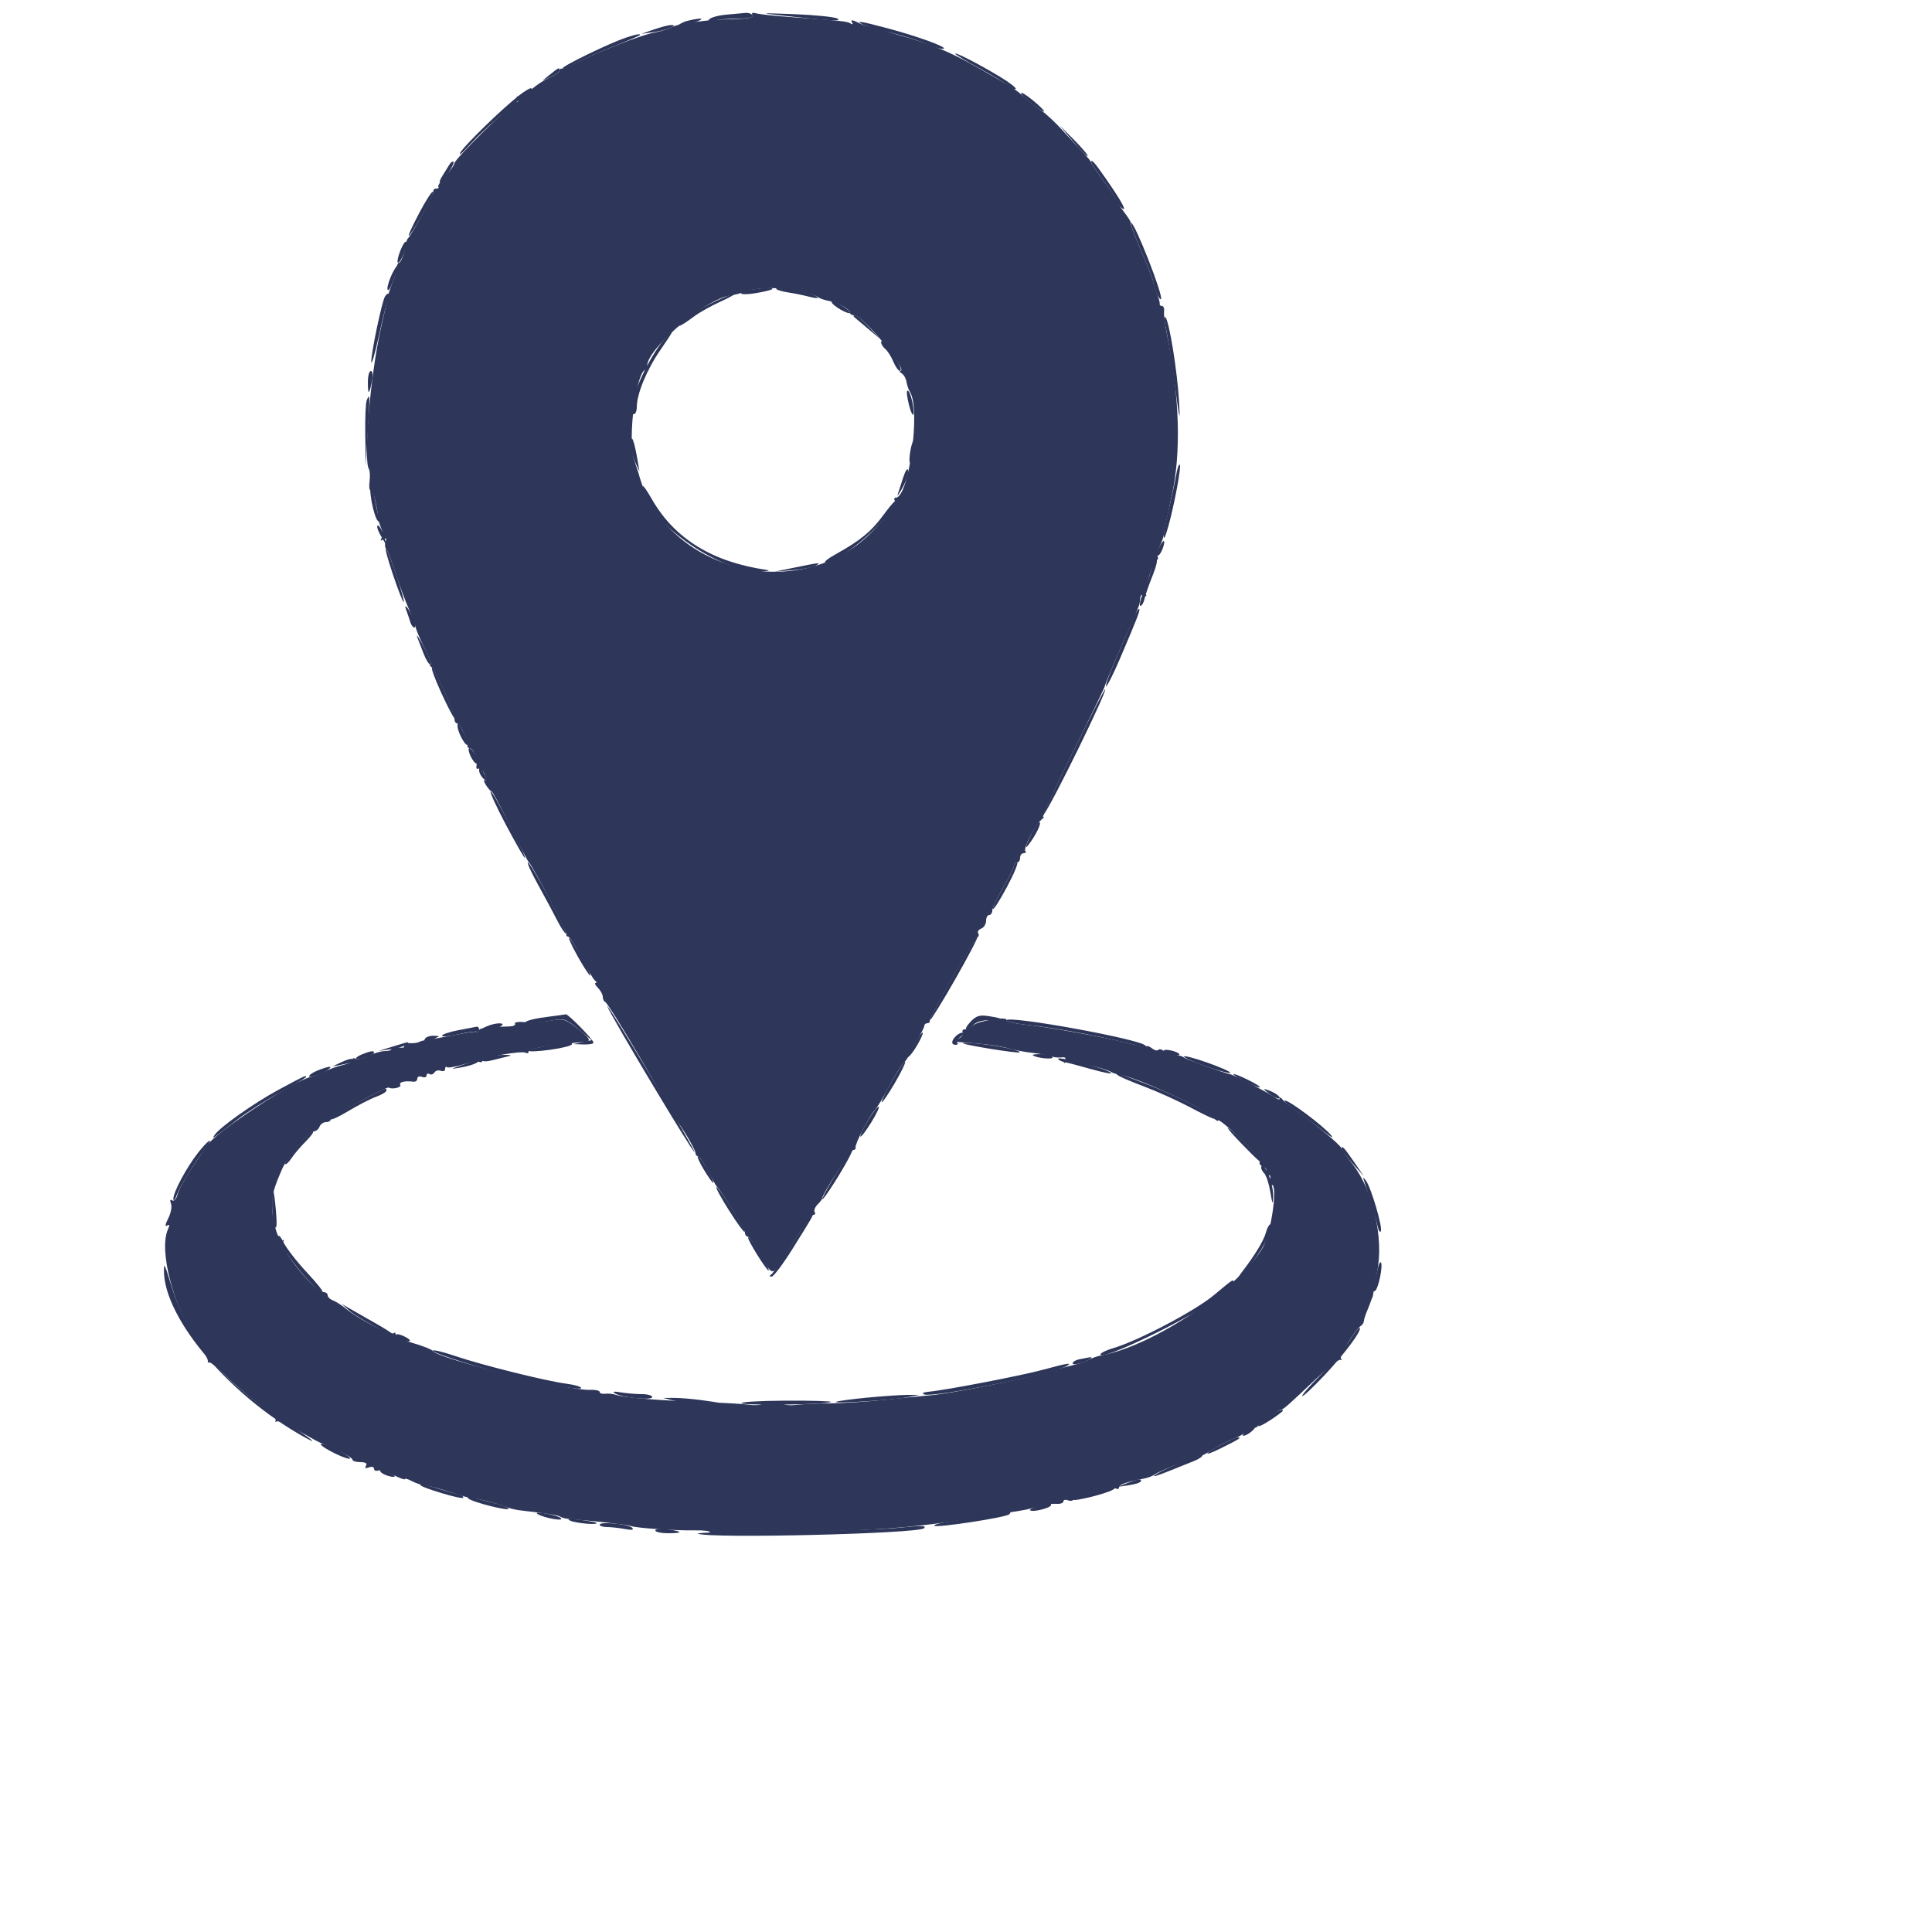 <svg style="display: block;" id="svg" version="1.1" width="500" height="500" xmlns="http://www.w3.org/2000/svg" xmlns:xlink="http://www.w3.org/1999/xlink"><g id="svgg"><path id="path0" d="M188.000 3.790 C 186.020 3.961,184.040 4.487,183.600 4.959 C 183.038 5.562,183.396 5.669,184.800 5.320 C 185.900 5.046,188.711 4.817,191.047 4.811 C 193.673 4.804,195.106 4.494,194.800 4.000 C 194.528 3.560,193.697 3.263,192.953 3.340 C 192.209 3.417,189.980 3.619,188.000 3.790 M202.000 3.986 C 215.067 5.417,218.036 5.582,216.711 4.803 C 216.003 4.386,210.963 3.874,205.511 3.665 C 196.784 3.331,196.364 3.369,202.000 3.986 M178.000 5.370 C 177.120 5.582,176.071 6.068,175.668 6.450 C 175.265 6.831,176.345 6.759,178.068 6.288 C 182.711 5.020,182.654 4.251,178.000 5.370 M223.200 6.317 C 223.860 6.685,227.100 7.635,230.400 8.427 C 233.700 9.220,237.947 10.553,239.838 11.388 C 241.728 12.224,243.678 12.774,244.171 12.610 C 245.304 12.232,237.489 9.390,229.415 7.244 C 222.775 5.479,221.301 5.259,223.200 6.317 M169.200 7.641 L 166.000 8.758 169.200 8.306 C 172.556 7.832,175.988 6.412,173.600 6.486 C 172.940 6.506,170.960 7.026,169.200 7.641 M162.000 9.736 C 157.719 11.180,145.600 17.048,145.600 17.676 C 145.600 18.012,147.130 17.439,149.000 16.402 C 150.870 15.365,155.280 13.379,158.800 11.989 C 162.320 10.598,165.350 9.312,165.533 9.130 C 166.061 8.607,164.606 8.857,162.000 9.736 M247.200 13.911 C 247.200 14.101,249.990 15.773,253.400 17.628 C 256.810 19.482,260.232 21.553,261.005 22.228 C 261.778 22.904,262.609 23.258,262.852 23.015 C 263.095 22.772,261.203 21.315,258.647 19.778 C 253.165 16.482,247.200 13.425,247.200 13.911 M142.400 19.240 L 140.400 20.844 142.600 19.894 C 143.810 19.371,144.800 18.641,144.800 18.272 C 144.800 17.359,144.689 17.404,142.400 19.240 M134.403 24.651 C 129.856 28.184,119.909 37.882,119.071 39.600 C 118.641 40.480,119.925 39.359,121.924 37.108 C 124.685 33.999,133.768 26.041,137.533 23.431 C 137.717 23.304,137.710 23.043,137.518 22.851 C 137.326 22.660,135.925 23.470,134.403 24.651 M266.000 26.015 C 269.869 29.250,271.903 29.995,268.400 26.893 C 266.640 25.335,264.840 24.048,264.400 24.034 C 263.960 24.020,264.680 24.911,266.000 26.015 M277.669 36.564 C 279.578 38.854,281.288 40.578,281.470 40.396 C 281.652 40.214,280.091 38.341,278.000 36.233 L 274.199 32.400 277.669 36.564 M116.338 42.547 C 115.996 43.126,115.198 44.410,114.566 45.400 C 113.933 46.390,113.613 47.200,113.854 47.200 C 114.581 47.200,117.805 42.338,117.367 41.901 C 117.143 41.677,116.680 41.968,116.338 42.547 M282.400 42.034 C 282.400 42.273,283.840 44.418,285.600 46.800 C 287.360 49.182,288.800 51.463,288.800 51.868 C 288.800 52.273,289.399 53.098,290.131 53.702 C 291.975 55.223,290.479 52.390,286.170 46.200 C 283.139 41.845,282.400 41.029,282.400 42.034 M108.425 55.259 C 104.465 62.794,105.124 62.980,109.314 55.509 C 111.136 52.259,112.351 49.600,112.013 49.600 C 111.675 49.600,110.060 52.146,108.425 55.259 M295.290 64.813 C 297.001 68.780,298.400 72.357,298.400 72.761 C 298.400 74.110,300.039 77.828,300.452 77.415 C 301.172 76.695,293.699 57.624,292.690 57.608 C 292.410 57.604,293.580 60.846,295.290 64.813 M104.504 63.032 C 103.441 64.751,102.487 68.000,103.044 68.000 C 103.721 68.000,105.746 63.079,105.266 62.600 C 105.098 62.431,104.755 62.626,104.504 63.032 M101.112 71.686 C 100.449 73.274,100.097 74.764,100.331 74.997 C 100.699 75.366,101.257 74.190,102.799 69.800 C 103.613 67.480,102.217 69.041,101.112 71.686 M194.400 74.977 C 190.423 75.690,191.209 76.560,195.253 75.920 C 197.535 75.560,199.597 75.070,199.834 74.832 C 200.316 74.351,197.468 74.426,194.400 74.977 M200.991 74.858 C 201.243 75.110,202.653 75.492,204.125 75.707 C 205.596 75.923,208.029 76.424,209.532 76.821 C 211.035 77.219,211.935 77.245,211.532 76.881 C 210.110 75.592,199.735 73.601,200.991 74.858 M99.619 76.769 C 98.845 78.022,96.030 91.429,96.086 93.600 C 96.114 94.700,96.972 91.820,97.992 87.200 C 99.013 82.580,100.100 78.170,100.409 77.400 C 101.003 75.922,100.427 75.462,99.619 76.769 M184.400 78.332 C 181.760 79.613,178.520 81.619,177.200 82.789 C 174.486 85.194,175.952 84.649,179.645 81.880 C 180.990 80.871,184.050 79.156,186.445 78.069 C 188.840 76.982,190.440 76.072,190.000 76.047 C 189.560 76.022,187.040 77.050,184.400 78.332 M215.205 78.155 C 215.208 78.510,216.288 79.413,217.605 80.163 C 218.922 80.912,220.000 81.260,220.000 80.935 C 220.000 80.611,218.920 79.707,217.600 78.927 C 216.280 78.148,215.202 77.800,215.205 78.155 M221.240 82.206 C 221.658 82.540,223.260 83.889,224.800 85.205 L 227.600 87.597 224.843 84.598 C 223.327 82.949,221.725 81.600,221.283 81.600 C 220.784 81.600,220.767 81.829,221.240 82.206 M301.728 84.903 C 302.169 86.826,303.207 93.440,304.033 99.600 C 305.281 108.896,305.470 109.644,305.146 104.000 C 304.689 96.059,302.598 83.109,301.611 82.103 C 301.234 81.720,301.287 82.980,301.728 84.903 M172.270 87.400 C 167.174 93.102,161.300 107.200,164.020 107.200 C 164.449 107.200,164.800 106.364,164.800 105.343 C 164.800 101.934,167.394 95.653,170.889 90.600 C 174.537 85.325,174.922 84.433,172.270 87.400 M228.018 88.502 C 228.008 88.998,228.501 89.820,229.114 90.329 C 229.727 90.837,230.670 92.321,231.211 93.627 C 231.752 94.932,232.520 96.000,232.918 96.000 C 233.316 96.000,233.103 95.010,232.446 93.800 C 230.749 90.676,228.039 87.434,228.018 88.502 M95.200 98.933 C 95.200 102.362,95.571 102.246,96.265 98.600 C 96.549 97.106,96.428 96.000,95.980 96.000 C 95.551 96.000,95.200 97.320,95.200 98.933 M234.895 103.225 C 235.678 107.361,236.868 109.008,236.324 105.200 C 236.072 103.440,235.529 101.651,235.118 101.225 C 234.652 100.742,234.568 101.497,234.895 103.225 M94.899 103.631 C 94.624 104.346,94.457 108.411,94.528 112.665 L 94.655 120.400 95.205 111.600 C 95.775 102.465,95.736 101.449,94.899 103.631 M163.305 114.800 C 163.287 116.120,163.771 118.280,164.380 119.600 L 165.488 122.000 165.013 119.200 C 164.125 113.975,163.343 111.962,163.305 114.800 M235.644 116.444 C 235.343 118.050,235.277 119.543,235.497 119.763 C 235.717 119.983,236.143 118.850,236.444 117.244 C 236.746 115.639,236.812 114.145,236.592 113.925 C 236.372 113.705,235.946 114.839,235.644 116.444 M304.391 122.918 C 304.109 124.613,303.187 128.852,302.343 132.337 C 300.778 138.798,300.780 141.860,302.345 136.275 C 303.907 130.705,305.774 120.707,305.334 120.268 C 305.097 120.031,304.673 121.223,304.391 122.918 M233.736 123.600 C 233.164 125.360,232.524 127.340,232.315 128.000 C 232.105 128.660,232.690 127.825,233.614 126.144 C 234.539 124.463,235.179 122.483,235.036 121.744 C 234.885 120.967,234.337 121.749,233.736 123.600 M96.175 129.823 C 96.586 132.120,97.308 134.360,97.779 134.800 C 98.376 135.357,98.478 135.154,98.116 134.130 C 97.830 133.322,97.370 131.244,97.093 129.512 C 96.816 127.781,96.328 126.203,96.008 126.005 C 95.688 125.807,95.763 127.525,96.175 129.823 M166.408 125.840 C 166.311 134.064,185.749 148.157,196.800 147.874 C 198.780 147.824,199.500 147.651,198.400 147.490 C 184.326 145.435,174.596 139.440,168.713 129.200 C 167.449 127.000,166.412 125.488,166.408 125.840 M228.543 133.400 C 225.495 137.546,222.542 139.969,216.400 143.361 C 214.200 144.577,212.989 145.578,213.709 145.586 C 216.990 145.622,228.554 136.030,231.294 131.000 C 232.715 128.391,231.349 129.582,228.543 133.400 M97.628 136.440 C 97.644 136.858,98.199 138.100,98.862 139.200 L 100.067 141.200 99.543 139.200 C 98.997 137.113,97.577 135.066,97.628 136.440 M300.028 141.547 C 299.015 143.441,298.968 144.238,299.903 143.660 C 300.609 143.223,301.710 140.000,301.153 140.000 C 300.990 140.000,300.484 140.696,300.028 141.547 M101.692 148.691 C 103.057 152.762,104.311 155.955,104.479 155.787 C 104.894 155.373,100.769 142.993,99.901 142.045 C 99.520 141.629,100.326 144.620,101.692 148.691 M298.204 146.600 C 297.993 147.590,297.056 150.290,296.122 152.600 C 295.188 154.910,294.736 156.800,295.118 156.800 C 295.501 156.800,295.986 155.990,296.196 155.000 C 296.407 154.010,297.344 151.310,298.278 149.000 C 299.212 146.690,299.664 144.800,299.282 144.800 C 298.899 144.800,298.414 145.610,298.204 146.600 M205.600 146.895 L 200.400 147.960 205.106 147.561 C 207.694 147.341,210.394 146.821,211.106 146.405 C 212.664 145.494,212.263 145.530,205.600 146.895 M105.173 158.000 C 105.508 158.880,105.963 160.230,106.184 161.000 C 106.405 161.770,106.897 162.400,107.276 162.400 C 107.655 162.400,107.545 161.410,107.031 160.200 C 105.908 157.557,104.264 155.611,105.173 158.000 M293.230 160.200 C 292.632 161.630,290.697 166.130,288.931 170.200 C 287.165 174.270,285.963 177.595,286.260 177.588 C 286.557 177.581,288.144 174.431,289.788 170.588 C 294.487 159.597,295.253 157.600,294.770 157.600 C 294.522 157.600,293.829 158.770,293.230 160.200 M108.094 165.200 C 108.267 165.640,108.929 167.350,109.565 169.000 C 110.201 170.650,111.016 172.000,111.377 172.000 C 111.738 172.000,111.261 170.470,110.318 168.600 C 108.719 165.429,107.385 163.389,108.094 165.200 M114.048 178.961 C 116.593 184.546,118.516 187.860,117.416 184.764 C 115.892 180.477,112.306 172.816,111.820 172.809 C 111.501 172.804,112.504 175.573,114.048 178.961 M277.291 195.400 C 272.688 204.750,269.465 211.680,270.128 210.800 C 272.443 207.729,286.796 178.400,285.984 178.400 C 285.806 178.400,281.894 186.050,277.291 195.400 M118.400 187.829 C 118.400 189.289,120.200 192.800,120.949 192.800 C 121.330 192.800,121.046 191.630,120.319 190.200 C 118.721 187.058,118.400 186.661,118.400 187.829 M121.746 195.600 C 122.247 196.700,122.951 197.600,123.311 197.600 C 123.671 197.600,123.556 196.700,123.054 195.600 C 122.553 194.500,121.849 193.600,121.489 193.600 C 121.129 193.600,121.244 194.500,121.746 195.600 M124.000 199.369 C 124.000 200.048,124.599 201.098,125.331 201.702 C 126.548 202.706,126.573 202.629,125.623 200.800 C 124.229 198.118,124.000 197.916,124.000 199.369 M130.972 213.528 C 133.517 218.329,135.708 222.150,135.841 222.020 C 136.280 221.591,127.649 204.800,126.989 204.800 C 126.634 204.800,128.426 208.728,130.972 213.528 M266.540 216.600 C 265.436 218.958,265.247 219.793,266.042 218.800 C 267.971 216.388,269.729 212.800,268.980 212.800 C 268.616 212.800,267.518 214.510,266.540 216.600 M139.269 229.000 C 141.038 232.190,143.257 236.330,144.202 238.200 C 145.146 240.070,146.170 241.600,146.477 241.600 C 146.784 241.600,144.823 237.464,142.118 232.409 C 139.413 227.353,136.942 223.213,136.627 223.209 C 136.312 223.204,137.501 225.810,139.269 229.000 M262.400 224.065 C 262.400 224.541,261.125 227.106,259.567 229.765 C 258.008 232.424,256.838 234.888,256.967 235.241 C 257.095 235.594,258.730 233.030,260.599 229.542 C 262.469 226.054,263.639 223.200,263.199 223.200 C 262.760 223.200,262.400 223.589,262.400 224.065 M147.248 242.800 C 147.248 243.240,148.493 245.760,150.014 248.400 C 151.535 251.040,152.780 252.840,152.780 252.400 C 152.780 251.960,151.535 249.440,150.014 246.800 C 148.493 244.160,147.248 242.360,147.248 242.800 M246.285 253.228 C 242.922 259.153,240.402 263.996,240.685 263.991 C 240.968 263.987,243.966 259.127,247.347 253.191 C 250.728 247.256,253.248 242.413,252.947 242.428 C 252.646 242.444,249.648 247.304,246.285 253.228 M157.155 260.400 C 157.896 262.602,179.371 298.495,179.732 298.135 C 179.892 297.975,174.756 289.059,168.319 278.322 C 161.883 267.585,156.859 259.520,157.155 260.400 M141.369 263.202 C 136.619 263.810,134.209 264.827,137.667 264.765 C 138.730 264.746,141.085 264.443,142.901 264.091 C 145.948 263.500,146.467 263.672,149.660 266.325 L 153.120 269.198 150.760 269.704 L 148.400 270.211 151.000 270.305 C 152.430 270.357,153.600 270.144,153.600 269.830 C 153.600 269.101,147.010 262.365,146.433 262.505 C 146.195 262.563,143.916 262.876,141.369 263.202 M251.141 264.463 C 250.140 265.528,249.700 266.400,250.163 266.400 C 250.625 266.400,251.452 265.860,252.000 265.200 C 252.585 264.495,254.331 264.000,256.231 264.000 C 260.064 264.000,259.927 263.600,255.880 262.977 C 253.484 262.607,252.633 262.874,251.141 264.463 M260.388 264.020 C 260.185 264.348,262.445 264.871,265.410 265.183 C 273.887 266.075,287.170 268.607,295.600 270.938 C 296.684 271.237,296.942 271.116,296.400 270.561 C 294.746 268.867,261.162 262.767,260.388 264.020 M126.000 265.600 C 124.535 266.230,124.568 266.291,126.400 266.332 C 127.500 266.356,128.940 266.027,129.600 265.600 C 131.175 264.582,128.368 264.582,126.000 265.600 M118.600 266.618 C 116.290 267.062,114.400 267.702,114.400 268.040 C 114.400 268.379,116.370 268.198,118.777 267.638 C 121.184 267.079,123.344 266.811,123.577 267.044 C 123.810 267.276,124.000 267.047,124.000 266.533 C 124.000 266.020,123.730 265.647,123.400 265.705 C 123.070 265.763,120.910 266.174,118.600 266.618 M237.066 269.400 C 236.313 270.610,235.360 272.050,234.950 272.600 C 234.540 273.150,234.518 273.597,234.902 273.594 C 235.286 273.590,236.421 272.150,237.424 270.394 C 239.475 266.803,239.185 265.998,237.066 269.400 M247.360 268.160 C 246.141 269.379,246.129 270.400,247.333 270.400 C 247.847 270.400,248.032 270.166,247.746 269.879 C 247.459 269.593,247.849 268.884,248.612 268.305 C 249.376 267.725,249.622 267.239,249.160 267.225 C 248.698 267.211,247.888 267.632,247.360 268.160 M110.000 268.800 C 109.415 269.746,110.198 269.746,112.400 268.800 C 113.943 268.137,113.937 268.110,112.247 268.056 C 111.283 268.025,110.272 268.360,110.000 268.800 M101.600 270.863 L 98.000 271.968 101.200 271.522 C 102.960 271.276,104.742 270.744,105.160 270.338 C 106.052 269.472,106.197 269.451,101.600 270.863 M142.200 270.602 C 139.230 271.034,136.800 271.627,136.800 271.920 C 136.800 272.213,139.320 272.104,142.400 271.679 C 145.480 271.253,148.000 270.611,148.000 270.252 C 148.000 269.894,147.910 269.649,147.800 269.709 C 147.690 269.768,145.170 270.170,142.200 270.602 M249.272 270.045 C 250.484 270.605,263.536 272.674,263.881 272.360 C 264.395 271.893,258.065 270.549,253.200 270.092 C 250.560 269.844,248.793 269.823,249.272 270.045 M301.212 272.020 C 301.413 272.344,302.471 272.780,303.564 272.989 C 304.657 273.198,305.388 273.104,305.188 272.780 C 304.987 272.456,303.929 272.020,302.836 271.811 C 301.743 271.602,301.012 271.696,301.212 272.020 M93.684 272.868 C 92.630 273.289,91.950 273.817,92.173 274.040 C 92.640 274.507,96.800 273.050,96.800 272.420 C 96.800 271.842,95.938 271.966,93.684 272.868 M126.600 273.365 C 125.610 273.555,124.800 274.017,124.800 274.391 C 124.800 274.765,125.970 274.766,127.400 274.394 C 128.830 274.021,130.720 273.552,131.600 273.351 C 133.667 272.879,129.056 272.891,126.600 273.365 M267.267 273.085 C 268.153 273.843,272.834 274.302,272.393 273.588 C 272.125 273.155,270.787 272.800,269.419 272.800 C 268.052 272.800,267.083 272.928,267.267 273.085 M306.401 273.433 C 306.401 273.745,309.101 274.931,312.401 276.069 C 315.700 277.207,318.400 277.903,318.400 277.617 C 318.400 277.330,315.700 276.144,312.400 274.980 C 309.100 273.817,306.400 273.121,306.401 273.433 M88.400 274.878 L 86.000 276.009 88.398 275.540 C 90.903 275.049,91.696 274.624,91.133 274.074 C 90.950 273.895,89.720 274.257,88.400 274.878 M273.890 274.156 C 274.196 274.463,274.895 274.779,275.444 274.859 C 275.993 274.940,279.104 275.759,282.358 276.680 C 285.612 277.601,287.943 278.041,287.537 277.658 C 286.271 276.463,272.719 272.985,273.890 274.156 M119.600 275.630 C 116.432 276.726,116.428 276.733,119.200 276.277 C 120.740 276.024,122.540 275.509,123.200 275.133 C 124.961 274.129,123.260 274.364,119.600 275.630 M230.895 279.695 C 229.235 282.582,228.015 285.082,228.184 285.251 C 228.353 285.420,229.865 283.211,231.543 280.343 C 233.221 277.474,234.441 274.974,234.254 274.787 C 234.067 274.600,232.555 276.809,230.895 279.695 M82.200 277.040 C 80.990 277.518,80.000 278.192,80.000 278.537 C 80.000 279.188,83.822 277.789,85.160 276.648 C 86.174 275.783,84.980 275.941,82.200 277.040 M289.200 278.208 C 289.640 278.595,292.700 279.920,296.000 281.152 C 299.300 282.385,304.638 284.790,307.861 286.497 C 313.972 289.732,316.000 290.471,313.001 288.371 C 310.407 286.554,302.720 282.860,296.800 280.586 C 289.465 277.768,288.276 277.396,289.200 278.208 M319.200 277.994 C 319.200 278.536,325.698 281.769,326.060 281.407 C 326.228 281.239,324.753 280.319,322.782 279.361 C 320.812 278.404,319.200 277.789,319.200 277.994 M72.184 281.979 C 65.702 285.459,56.647 291.878,55.481 293.820 C 54.825 294.913,54.626 295.049,61.461 289.732 C 63.804 287.909,68.754 284.765,72.461 282.744 C 76.167 280.724,79.200 278.920,79.200 278.735 C 79.200 278.213,79.184 278.220,72.184 281.979 M92.600 285.310 C 88.750 287.322,85.600 289.264,85.600 289.626 C 85.600 289.987,87.655 289.046,90.168 287.533 C 92.680 286.020,95.920 284.354,97.368 283.830 C 98.815 283.307,100.000 282.591,100.000 282.239 C 100.000 281.389,100.511 281.177,92.600 285.310 M327.200 281.925 C 327.200 282.085,328.100 282.806,329.200 283.526 C 330.300 284.247,331.200 284.526,331.200 284.147 C 331.200 283.767,330.300 283.047,329.200 282.546 C 328.100 282.044,327.200 281.765,327.200 281.925 M335.351 287.400 C 337.398 288.830,340.631 291.245,342.536 292.766 C 344.550 294.373,345.332 294.759,344.404 293.686 C 342.291 291.243,333.686 284.800,332.536 284.800 C 332.037 284.800,333.304 285.970,335.351 287.400 M224.556 290.095 C 223.329 292.128,222.479 293.946,222.669 294.135 C 222.858 294.325,224.132 292.662,225.499 290.440 C 226.867 288.218,227.716 286.400,227.387 286.400 C 227.058 286.400,225.784 288.063,224.556 290.095 M321.175 295.845 C 325.867 300.714,327.638 302.162,325.524 299.400 C 323.961 297.357,319.848 293.322,318.000 292.018 C 317.120 291.397,318.549 293.119,321.175 295.845 M76.773 296.832 C 74.916 299.050,73.574 301.041,73.790 301.257 C 74.006 301.473,74.743 300.795,75.428 299.750 C 76.113 298.705,77.809 296.714,79.198 295.325 C 80.587 293.936,81.369 292.800,80.936 292.800 C 80.503 292.800,78.630 294.614,76.773 296.832 M51.336 298.228 C 48.307 302.052,44.780 308.640,44.863 310.319 C 44.898 311.024,45.312 310.520,45.783 309.200 C 46.558 307.031,49.793 301.765,53.279 297.000 C 55.478 293.993,53.900 294.990,51.336 298.228 M347.230 297.400 C 347.247 297.730,348.546 299.440,350.117 301.200 L 352.974 304.400 350.352 300.600 C 347.753 296.835,347.172 296.239,347.230 297.400 M216.460 303.628 C 212.619 309.955,211.469 312.754,214.670 307.986 C 217.577 303.656,220.997 297.600,220.536 297.600 C 220.307 297.600,218.473 300.313,216.460 303.628 M182.191 302.762 C 183.374 304.721,184.447 306.219,184.576 306.091 C 184.967 305.700,181.240 299.214,180.620 299.207 C 180.301 299.203,181.008 300.803,182.191 302.762 M326.400 302.240 C 326.400 302.592,326.783 303.263,327.251 303.731 C 327.719 304.199,328.396 306.341,328.757 308.491 C 329.290 311.673,329.429 311.912,329.506 309.774 C 329.558 308.330,329.078 305.900,328.441 304.374 C 327.356 301.778,326.400 300.778,326.400 302.240 M353.022 305.600 C 353.227 306.260,353.974 308.600,354.683 310.800 C 355.392 313.000,356.203 315.880,356.485 317.200 C 356.767 318.520,357.166 319.142,357.371 318.582 C 357.805 317.403,354.840 307.375,353.533 305.600 C 352.747 304.533,352.690 304.533,353.022 305.600 M188.605 313.152 C 190.671 316.426,192.502 318.964,192.673 318.794 C 193.099 318.368,186.142 307.273,185.423 307.233 C 185.106 307.215,186.538 309.878,188.605 313.152 M70.412 312.067 C 70.419 314.450,70.751 316.916,71.150 317.546 C 71.603 318.262,71.707 316.760,71.429 313.546 C 70.870 307.087,70.396 306.398,70.412 312.067 M205.108 321.800 C 202.558 325.870,200.096 329.464,199.636 329.788 C 199.069 330.186,199.089 330.379,199.696 330.388 C 200.189 330.394,202.565 327.250,204.977 323.400 C 210.332 314.852,210.590 314.400,210.119 314.400 C 209.912 314.400,207.657 317.730,205.108 321.800 M327.655 318.866 C 327.140 320.918,324.819 324.779,321.563 329.000 C 320.630 330.210,320.065 331.200,320.307 331.200 C 320.550 331.200,322.187 329.294,323.946 326.964 C 327.345 322.463,330.103 316.800,328.897 316.800 C 328.499 316.800,327.940 317.730,327.655 318.866 M72.018 320.080 C 71.985 322.415,81.556 334.400,83.454 334.400 C 83.855 334.400,82.062 332.132,79.470 329.361 C 76.877 326.589,74.144 323.079,73.396 321.561 C 72.648 320.042,72.028 319.376,72.018 320.080 M193.605 320.330 C 193.599 321.154,198.383 328.800,198.904 328.800 C 199.340 328.800,197.333 325.072,195.243 322.000 C 194.345 320.680,193.608 319.928,193.605 320.330 M356.416 328.943 C 356.122 330.404,355.689 332.275,355.455 333.100 C 355.199 334.002,355.354 334.399,355.845 334.096 C 356.739 333.543,358.005 327.338,357.356 326.689 C 357.134 326.467,356.711 327.481,356.416 328.943 M42.483 327.632 C 41.281 339.642,58.550 360.712,78.800 371.942 C 83.256 374.413,80.160 372.070,71.380 366.326 C 56.207 356.399,48.259 346.182,43.741 330.800 C 43.095 328.600,42.529 327.174,42.483 327.632 M314.000 335.301 C 309.147 339.322,294.454 347.047,288.200 348.865 C 286.330 349.408,284.800 350.153,284.800 350.520 C 284.800 352.355,307.349 341.515,314.200 336.386 C 316.950 334.327,319.200 332.318,319.200 331.921 C 319.200 330.953,319.428 330.805,314.000 335.301 M90.398 339.201 C 92.340 340.928,101.600 345.959,101.600 345.288 C 101.600 345.104,99.530 343.786,97.000 342.360 C 94.470 340.934,91.500 339.241,90.400 338.597 L 88.400 337.426 90.398 339.201 M349.183 347.043 C 347.879 349.109,344.533 353.083,341.747 355.874 C 338.961 358.665,336.837 361.103,337.026 361.293 C 337.216 361.482,339.760 359.105,342.681 356.009 C 347.986 350.385,352.536 344.270,351.894 343.627 C 351.707 343.440,350.487 344.977,349.183 347.043 M102.400 345.563 C 102.400 346.350,105.499 347.568,106.064 347.003 C 106.252 346.814,105.505 346.249,104.403 345.747 C 103.302 345.245,102.400 345.162,102.400 345.563 M112.000 349.553 C 112.000 350.235,125.726 354.538,134.000 356.449 C 143.905 358.736,150.400 359.830,150.400 359.210 C 150.400 358.878,148.666 358.376,146.547 358.095 C 141.152 357.379,124.727 353.286,117.800 350.931 C 114.610 349.846,112.000 349.226,112.000 349.553 M279.400 351.765 C 278.410 351.955,277.600 352.428,277.600 352.814 C 277.600 353.201,278.680 353.140,280.000 352.680 C 282.152 351.930,283.332 351.031,281.800 351.309 C 281.470 351.369,280.390 351.574,279.400 351.765 M270.000 354.472 C 264.417 355.994,244.958 359.743,240.400 360.173 C 238.908 360.314,238.454 360.583,239.200 360.883 C 241.431 361.780,272.523 355.590,275.991 353.557 C 277.742 352.531,276.322 352.748,270.000 354.472 M159.200 360.639 C 160.943 361.722,168.800 362.477,168.800 361.562 C 168.800 361.143,167.585 360.800,166.100 360.800 C 164.615 360.800,162.185 360.596,160.700 360.347 C 158.857 360.037,158.381 360.130,159.200 360.639 M224.403 361.707 C 220.445 362.087,216.845 362.574,216.403 362.788 C 215.231 363.358,231.034 362.345,234.800 361.609 L 238.000 360.984 234.800 361.000 C 233.040 361.009,228.361 361.327,224.403 361.707 M174.000 362.400 C 175.320 362.736,178.560 363.003,181.200 362.993 L 186.000 362.975 181.600 362.366 C 179.180 362.032,175.940 361.765,174.400 361.774 L 171.600 361.789 174.000 362.400 M191.943 363.165 C 192.999 363.817,214.362 363.505,215.039 362.827 C 215.262 362.604,209.936 362.452,203.202 362.489 C 196.469 362.527,191.402 362.831,191.943 363.165 M328.231 366.676 C 326.818 367.624,325.648 368.675,325.631 369.011 C 325.614 369.348,327.040 368.670,328.800 367.505 C 330.560 366.340,332.000 365.255,332.000 365.094 C 332.000 364.472,330.701 365.017,328.231 366.676 M322.857 370.057 C 322.010 370.677,321.471 371.338,321.660 371.526 C 321.848 371.715,322.696 371.362,323.543 370.743 C 324.390 370.123,324.929 369.462,324.740 369.274 C 324.552 369.085,323.704 369.438,322.857 370.057 M316.388 373.682 C 311.406 376.310,311.085 377.227,316.000 374.790 C 320.818 372.400,321.438 372.000,320.321 372.000 C 319.912 372.000,318.142 372.757,316.388 373.682 M85.600 375.600 C 87.580 376.660,89.740 377.528,90.400 377.528 C 91.060 377.528,89.980 376.660,88.000 375.600 C 86.020 374.540,83.860 373.672,83.200 373.672 C 82.540 373.672,83.620 374.540,85.600 375.600 M305.048 378.680 C 298.168 381.694,296.150 383.280,302.400 380.761 C 304.820 379.785,307.790 378.596,309.000 378.118 C 310.210 377.640,311.200 376.968,311.200 376.625 C 311.200 376.281,311.110 376.036,311.000 376.080 C 310.890 376.124,308.212 377.294,305.048 378.680 M98.400 380.724 C 98.400 381.388,101.682 382.585,102.168 382.098 C 102.300 381.967,101.505 381.449,100.403 380.947 C 99.302 380.445,98.400 380.345,98.400 380.724 M292.000 383.717 L 289.200 384.821 291.942 384.402 C 294.666 383.986,295.771 383.468,295.133 382.906 C 294.950 382.745,293.540 383.110,292.000 383.717 M108.800 384.314 C 108.800 384.923,119.368 388.099,119.836 387.630 C 120.052 387.414,119.727 387.100,119.115 386.932 C 118.502 386.764,116.740 386.246,115.200 385.783 C 109.456 384.052,108.800 383.902,108.800 384.314 M282.200 386.270 C 279.670 386.962,277.600 387.780,277.600 388.088 C 277.600 388.718,286.146 386.632,288.000 385.549 C 289.810 384.492,287.777 384.745,282.200 386.270 M121.200 387.799 C 122.188 388.761,132.127 391.252,131.604 390.407 C 131.397 390.071,129.511 389.376,127.414 388.862 C 125.316 388.348,122.880 387.723,122.000 387.474 C 120.954 387.177,120.677 387.290,121.200 387.799 M268.912 389.718 C 267.434 390.143,266.387 390.653,266.584 390.851 C 267.185 391.452,272.000 390.251,272.000 389.500 C 272.000 389.115,271.910 388.832,271.800 388.872 C 271.690 388.912,270.391 389.292,268.912 389.718 M139.200 391.874 C 140.920 392.886,146.123 393.790,145.175 392.912 C 144.749 392.517,142.960 391.963,141.200 391.681 C 139.209 391.361,138.454 391.434,139.200 391.874 M253.200 392.508 C 249.680 393.109,245.593 393.804,244.118 394.052 C 242.643 394.300,241.604 394.671,241.809 394.876 C 242.391 395.458,260.308 392.717,261.160 391.915 C 262.085 391.045,261.502 391.088,253.200 392.508 M147.600 393.559 C 149.121 394.252,155.035 394.729,154.333 394.103 C 154.150 393.939,152.200 393.586,150.000 393.318 C 147.307 392.990,146.523 393.069,147.600 393.559 M155.200 394.594 C 155.200 394.927,156.055 395.200,157.100 395.200 C 158.145 395.200,160.215 395.428,161.700 395.706 C 163.553 396.053,164.149 395.952,163.600 395.383 C 162.659 394.409,155.200 393.708,155.200 394.594 M232.000 395.438 C 228.260 395.824,214.868 396.198,202.240 396.270 C 189.612 396.341,179.892 396.637,180.640 396.927 C 183.978 398.221,237.620 396.922,239.133 395.511 C 239.907 394.789,238.430 394.774,232.000 395.438 M169.600 396.088 C 169.600 396.480,171.100 396.800,172.933 396.800 C 176.913 396.800,176.757 396.320,172.600 395.772 C 170.950 395.554,169.600 395.696,169.600 396.088 " stroke="none" fill="#2d3659" fill-rule="evenodd"></path><path id="path1" d="M194.747 3.914 C 195.122 4.522,193.709 4.839,190.247 4.925 C 187.471 4.994,184.300 5.160,183.200 5.295 C 182.100 5.430,179.925 5.681,178.366 5.853 C 176.807 6.025,174.820 6.547,173.951 7.012 C 173.082 7.477,170.972 8.120,169.263 8.441 C 165.865 9.078,154.290 13.582,149.204 16.245 C 147.442 17.168,145.730 17.851,145.400 17.762 C 145.070 17.673,144.800 17.916,144.800 18.303 C 144.800 18.690,143.673 19.473,142.296 20.043 C 140.919 20.614,138.697 22.080,137.359 23.303 C 136.021 24.525,134.572 25.306,134.139 25.039 C 133.701 24.768,133.605 24.962,133.924 25.476 C 134.238 25.984,134.134 26.400,133.693 26.400 C 132.652 26.400,117.600 41.225,117.600 42.250 C 117.600 42.679,116.567 44.136,115.305 45.487 C 114.043 46.838,113.203 48.136,113.439 48.372 C 113.674 48.607,113.447 48.800,112.933 48.800 C 112.420 48.800,112.080 49.070,112.178 49.400 C 112.348 49.976,106.566 60.778,105.647 61.600 C 105.401 61.820,105.180 62.360,105.155 62.800 C 105.061 64.499,103.800 68.000,103.284 68.000 C 102.985 68.000,102.691 68.630,102.631 69.400 C 102.571 70.170,102.083 71.880,101.548 73.200 C 101.012 74.520,100.480 76.140,100.367 76.800 C 100.253 77.460,99.422 81.240,98.521 85.200 C 95.877 96.815,94.002 119.014,95.465 121.381 C 95.733 121.816,95.809 123.308,95.633 124.698 C 95.457 126.087,95.608 127.043,95.967 126.820 C 96.502 126.490,97.270 129.449,98.040 134.800 C 98.103 135.240,98.422 136.213,98.748 136.962 C 99.075 137.711,99.074 138.756,98.747 139.285 C 98.343 139.939,98.492 140.037,99.212 139.592 C 99.965 139.127,100.135 139.295,99.798 140.171 C 99.538 140.850,99.612 141.719,99.964 142.103 C 100.315 142.486,101.413 145.320,102.404 148.400 C 103.395 151.480,104.908 155.574,105.768 157.499 C 106.627 159.423,107.451 161.626,107.599 162.395 C 107.747 163.164,108.804 165.640,109.948 167.897 C 111.091 170.154,111.751 172.006,111.413 172.012 C 111.076 172.019,111.175 172.289,111.633 172.612 C 112.679 173.350,117.600 184.396,117.600 186.007 C 117.600 186.663,117.916 187.200,118.303 187.200 C 119.066 187.200,121.300 192.022,120.990 193.000 C 120.886 193.330,121.136 193.600,121.546 193.600 C 122.428 193.600,123.604 196.734,123.303 198.280 C 123.188 198.874,123.424 199.156,123.830 198.905 C 124.235 198.655,124.981 199.362,125.489 200.476 C 126.114 201.848,126.133 202.329,125.547 201.967 C 125.071 201.673,125.155 202.190,125.733 203.116 C 126.312 204.042,126.981 204.800,127.221 204.800 C 127.462 204.800,129.625 208.850,132.029 213.800 C 134.433 218.750,136.621 222.980,136.890 223.200 C 137.782 223.928,146.783 241.188,146.590 241.800 C 146.485 242.130,146.689 242.400,147.042 242.400 C 147.394 242.400,148.924 244.830,150.442 247.800 C 151.959 250.770,153.560 253.464,154.000 253.788 C 154.440 254.111,154.504 254.381,154.143 254.388 C 153.781 254.394,154.051 254.966,154.743 255.657 C 155.434 256.349,156.000 257.399,156.000 257.990 C 156.000 258.582,156.295 259.187,156.656 259.333 C 157.595 259.715,173.867 287.374,173.867 288.589 C 173.867 289.145,174.044 289.422,174.262 289.205 C 174.710 288.757,180.000 297.271,180.000 298.440 C 180.000 298.858,180.271 299.200,180.601 299.200 C 180.932 299.200,182.093 300.910,183.182 303.000 C 184.270 305.090,185.358 306.980,185.598 307.200 C 186.736 308.242,192.800 318.224,192.800 319.056 C 192.800 319.575,193.099 320.000,193.465 320.000 C 193.831 320.000,195.361 322.149,196.865 324.776 C 200.255 330.696,199.541 330.941,205.052 321.971 C 207.610 317.807,210.062 314.400,210.499 314.400 C 210.937 314.400,211.090 314.069,210.840 313.664 C 210.590 313.260,210.929 312.386,211.593 311.722 C 212.257 311.058,212.800 310.321,212.800 310.086 C 212.800 309.053,220.193 297.600,220.860 297.600 C 221.267 297.600,221.519 297.330,221.421 297.000 C 221.177 296.184,224.786 289.133,226.343 287.381 C 227.034 286.604,228.680 283.888,230.000 281.346 C 231.320 278.804,233.038 276.028,233.817 275.178 C 234.596 274.327,235.221 273.354,235.206 273.016 C 235.190 272.677,236.083 271.018,237.189 269.328 C 238.295 267.639,239.200 265.929,239.200 265.528 C 239.200 265.128,239.560 264.800,240.000 264.800 C 240.440 264.800,240.715 264.530,240.612 264.200 C 240.373 263.440,252.081 242.893,252.959 242.532 C 253.317 242.384,253.405 241.932,253.154 241.526 C 252.904 241.120,253.261 240.573,253.949 240.309 C 254.637 240.045,255.200 239.147,255.200 238.314 C 255.200 237.481,255.560 236.800,256.000 236.800 C 256.440 236.800,256.800 236.279,256.800 235.643 C 256.800 235.006,258.060 232.336,259.600 229.708 C 261.140 227.081,262.400 224.541,262.400 224.065 C 262.400 223.589,262.760 223.200,263.200 223.200 C 263.640 223.200,264.000 222.660,264.000 222.000 C 264.000 221.340,264.420 220.800,264.933 220.800 C 265.447 220.800,265.642 220.575,265.368 220.301 C 264.724 219.658,267.841 213.531,269.517 212.143 C 270.223 211.559,270.427 211.262,269.971 211.482 C 269.515 211.703,272.961 204.169,277.629 194.742 C 282.297 185.314,286.027 177.600,285.918 177.600 C 285.741 177.600,290.055 167.452,293.399 160.000 C 294.861 156.742,294.967 156.416,295.100 154.753 C 295.158 154.025,295.585 153.743,296.124 154.076 C 296.662 154.409,296.831 154.298,296.530 153.810 C 295.971 152.905,298.410 145.373,299.405 144.932 C 299.738 144.784,299.811 144.342,299.568 143.948 C 299.325 143.555,299.567 142.416,300.105 141.417 C 300.644 140.417,301.164 138.880,301.261 138.000 C 301.357 137.120,302.243 132.800,303.229 128.400 C 305.721 117.272,305.308 102.650,302.053 86.755 C 301.507 84.091,301.150 81.301,301.259 80.555 C 301.369 79.810,301.130 79.200,300.729 79.200 C 300.328 79.200,300.058 78.930,300.129 78.600 C 300.200 78.270,299.840 76.987,299.329 75.748 C 298.818 74.509,298.400 73.165,298.400 72.761 C 298.400 72.357,297.001 68.780,295.290 64.813 C 293.580 60.846,292.363 57.600,292.585 57.600 C 292.808 57.600,292.047 56.364,290.895 54.853 C 289.743 53.343,288.800 51.887,288.800 51.619 C 288.800 51.351,287.360 49.182,285.600 46.800 C 283.840 44.418,282.400 42.289,282.400 42.071 C 282.400 41.852,281.590 40.831,280.600 39.802 C 279.610 38.772,277.180 36.146,275.200 33.965 C 273.219 31.784,270.699 29.414,269.600 28.697 C 268.500 27.981,266.660 26.541,265.511 25.497 C 262.939 23.162,262.184 22.677,253.200 17.578 C 245.692 13.317,240.656 11.251,232.147 8.943 C 229.368 8.189,227.334 7.333,227.626 7.040 C 227.919 6.748,227.445 6.695,226.573 6.923 C 225.700 7.151,223.825 6.737,222.405 6.003 C 220.797 5.171,220.054 5.041,220.436 5.658 C 220.829 6.294,220.718 6.444,220.125 6.077 C 219.209 5.511,218.190 5.402,204.400 4.399 C 200.440 4.110,196.525 3.684,195.700 3.452 C 194.732 3.179,194.394 3.343,194.747 3.914 M206.800 75.361 C 209.000 75.828,211.171 76.501,211.625 76.857 C 212.079 77.214,213.382 77.674,214.521 77.881 C 216.873 78.307,220.000 80.083,220.000 80.992 C 220.000 81.327,220.496 81.600,221.102 81.600 C 223.288 81.600,235.172 95.970,233.021 96.012 C 232.679 96.019,232.841 96.305,233.380 96.647 C 233.919 96.989,234.469 97.974,234.603 98.835 C 234.737 99.696,235.151 100.888,235.523 101.485 C 238.305 105.946,235.210 128.800,231.824 128.800 C 231.429 128.800,231.308 129.127,231.554 129.526 C 232.264 130.675,226.168 137.847,221.682 141.140 C 201.731 155.785,171.237 145.661,165.235 122.400 C 165.178 122.180,164.699 120.740,164.170 119.199 C 162.201 113.468,164.914 94.187,167.467 95.765 C 167.897 96.031,167.993 95.836,167.681 95.330 C 165.595 91.956,182.125 77.380,189.103 76.440 C 190.036 76.314,191.340 76.005,192.000 75.753 C 195.741 74.322,201.220 74.177,206.800 75.361 M142.400 264.151 C 140.420 264.515,137.463 264.685,135.829 264.529 C 134.195 264.373,133.044 264.548,133.273 264.918 C 133.501 265.287,132.858 265.611,131.844 265.636 C 126.324 265.777,124.000 266.063,124.000 266.600 C 124.000 266.930,123.730 267.127,123.400 267.038 C 123.070 266.949,121.540 267.118,120.000 267.414 C 114.206 268.527,111.564 269.001,110.386 269.136 C 109.718 269.213,108.818 269.461,108.386 269.687 C 107.954 269.914,106.799 270.036,105.821 269.960 C 104.803 269.880,104.255 270.165,104.540 270.626 C 104.847 271.123,104.233 271.278,102.943 271.032 C 101.791 270.811,101.039 270.939,101.271 271.316 C 101.504 271.692,100.828 272.000,99.770 272.000 C 98.712 272.000,96.715 272.564,95.333 273.254 C 93.951 273.943,92.456 274.282,92.010 274.006 C 91.565 273.731,91.200 273.858,91.200 274.289 C 91.200 274.720,90.116 275.311,88.792 275.602 C 87.468 275.893,85.292 276.675,83.957 277.341 C 82.623 278.007,81.096 278.616,80.565 278.694 C 76.633 279.271,55.892 292.916,53.520 296.486 C 52.904 297.413,51.068 300.157,49.441 302.583 C 47.813 305.010,46.245 307.939,45.956 309.092 C 45.656 310.288,45.064 310.963,44.579 310.663 C 44.040 310.330,43.922 310.644,44.258 311.519 C 44.550 312.279,44.221 313.998,43.528 315.339 C 42.776 316.793,42.650 317.540,43.214 317.192 C 43.891 316.773,43.967 317.032,43.480 318.103 C 40.990 323.584,44.951 338.545,51.336 347.777 C 52.790 349.880,53.894 351.870,53.790 352.200 C 53.685 352.530,53.870 352.713,54.200 352.608 C 54.530 352.502,56.477 354.098,58.526 356.155 C 60.576 358.212,64.428 361.496,67.087 363.454 C 69.746 365.411,71.669 367.265,71.361 367.573 C 71.052 367.881,71.181 368.013,71.646 367.867 C 72.366 367.640,74.582 368.723,81.600 372.733 C 82.260 373.110,84.690 374.241,87.000 375.246 C 89.310 376.251,91.200 377.372,91.200 377.737 C 91.200 378.102,92.121 378.400,93.247 378.400 C 94.607 378.400,95.100 378.714,94.716 379.336 C 94.327 379.965,94.574 380.105,95.469 379.761 C 96.201 379.480,96.800 379.629,96.800 380.092 C 96.800 380.555,97.250 380.773,97.800 380.578 C 98.350 380.382,100.150 380.899,101.800 381.727 C 103.450 382.555,104.800 383.033,104.800 382.788 C 104.800 382.544,105.610 382.782,106.600 383.317 C 107.590 383.853,109.205 384.380,110.189 384.490 C 111.735 384.661,113.993 385.297,119.200 387.024 C 119.860 387.243,120.940 387.494,121.600 387.583 C 124.044 387.910,128.460 389.028,130.400 389.812 C 131.500 390.256,133.300 390.724,134.400 390.852 C 142.189 391.760,144.313 392.099,145.045 392.552 C 145.503 392.834,146.805 393.127,147.939 393.201 C 153.236 393.550,162.120 394.552,163.200 394.923 C 164.827 395.482,174.625 396.147,179.854 396.054 C 182.194 396.012,183.938 396.253,183.730 396.589 C 183.523 396.925,190.484 397.200,199.200 397.200 C 207.916 397.200,214.916 396.988,214.756 396.728 C 214.595 396.469,215.800 396.220,217.432 396.174 C 229.395 395.840,239.291 394.930,250.000 393.179 C 254.400 392.459,259.080 391.718,260.400 391.531 C 264.684 390.924,266.756 390.510,269.200 389.772 C 270.520 389.374,272.410 389.112,273.400 389.190 C 274.390 389.268,275.200 388.994,275.200 388.581 C 275.200 388.167,275.717 388.027,276.348 388.269 C 276.980 388.512,277.610 388.446,277.748 388.124 C 278.120 387.257,287.973 384.689,288.849 385.230 C 289.262 385.486,289.600 385.352,289.600 384.934 C 289.600 384.210,291.639 383.487,295.975 382.675 C 297.061 382.472,298.321 381.999,298.775 381.626 C 299.782 380.796,309.841 376.734,310.400 376.931 C 310.620 377.009,312.240 376.164,314.000 375.053 C 315.760 373.942,318.048 372.765,319.086 372.436 C 320.123 372.107,321.664 371.244,322.511 370.519 C 323.359 369.794,324.270 369.321,324.536 369.468 C 324.803 369.616,325.241 369.436,325.511 369.068 C 326.128 368.225,330.988 364.800,331.568 364.800 C 332.104 364.800,333.342 363.710,340.400 357.025 C 343.480 354.108,346.360 351.814,346.800 351.927 C 347.240 352.041,347.344 351.878,347.032 351.565 C 346.488 351.021,350.714 344.130,352.216 343.111 C 352.612 342.841,352.949 342.301,352.964 341.911 C 352.979 341.520,353.368 340.300,353.829 339.200 C 354.289 338.100,354.741 336.930,354.833 336.600 C 354.925 336.270,355.075 335.910,355.167 335.800 C 355.258 335.690,355.421 334.880,355.529 334.000 C 355.637 333.120,356.025 330.960,356.391 329.200 C 358.201 320.509,355.323 307.926,349.987 301.200 C 348.591 299.440,347.302 297.603,347.124 297.118 C 346.781 296.183,339.892 290.462,335.200 287.215 C 333.660 286.149,332.136 284.900,331.812 284.439 C 331.489 283.977,331.219 283.914,331.212 284.298 C 331.206 284.682,330.698 284.579,330.085 284.070 C 329.085 283.241,319.389 278.218,318.400 278.017 C 316.717 277.675,306.716 274.062,306.400 273.681 C 306.180 273.417,305.100 273.075,304.000 272.922 C 302.900 272.769,301.607 272.322,301.126 271.929 C 300.646 271.536,300.025 271.442,299.746 271.721 C 299.467 272.000,298.747 271.820,298.146 271.321 C 297.545 270.822,296.889 270.577,296.689 270.777 C 296.489 270.977,294.362 270.619,291.963 269.980 C 286.438 268.510,271.535 265.828,265.016 265.130 C 262.274 264.837,260.198 264.328,260.401 263.998 C 261.046 262.955,253.257 264.154,251.937 265.302 C 251.242 265.906,250.231 266.400,249.690 266.400 C 249.148 266.400,248.914 266.738,249.170 267.151 C 249.425 267.564,248.996 268.273,248.217 268.727 C 247.438 269.180,246.980 269.576,247.200 269.607 C 247.420 269.638,249.940 269.839,252.800 270.053 C 255.660 270.267,259.260 270.815,260.800 271.269 C 262.340 271.723,265.220 272.269,267.200 272.483 C 269.180 272.697,271.340 273.091,272.000 273.359 C 272.660 273.627,273.869 273.761,274.687 273.658 C 275.689 273.531,275.975 273.793,275.564 274.459 C 275.178 275.083,275.282 275.243,275.848 274.894 C 276.693 274.371,285.861 276.365,287.593 277.449 C 288.037 277.726,289.120 278.066,290.000 278.202 C 294.217 278.857,310.908 286.463,313.570 288.944 C 314.466 289.779,315.200 290.272,315.200 290.039 C 315.200 289.369,318.410 292.064,322.592 296.245 C 324.708 298.360,326.252 300.392,326.024 300.761 C 325.796 301.130,326.184 301.653,326.888 301.923 C 327.640 302.212,327.971 302.922,327.692 303.648 C 327.386 304.447,327.542 304.683,328.135 304.316 C 328.759 303.931,328.908 304.302,328.601 305.476 C 328.334 306.497,328.469 307.005,328.931 306.719 C 330.882 305.513,329.103 318.942,326.788 322.893 C 320.551 333.536,298.394 348.339,285.091 350.751 C 284.128 350.926,282.644 351.441,281.794 351.896 C 280.943 352.351,279.382 352.911,278.324 353.140 C 277.266 353.370,273.852 354.272,270.737 355.146 C 263.221 357.255,246.302 360.615,240.800 361.092 C 238.380 361.301,232.980 361.841,228.800 362.291 C 224.620 362.741,218.320 363.144,214.800 363.187 C 211.280 363.230,207.337 363.407,206.038 363.580 C 204.739 363.753,203.318 363.673,202.879 363.402 C 201.849 362.765,198.151 362.765,197.121 363.402 C 196.682 363.673,195.261 363.738,193.962 363.546 C 192.663 363.354,187.460 363.051,182.400 362.872 C 170.734 362.459,161.654 361.727,159.600 361.033 C 158.720 360.736,157.370 360.585,156.600 360.697 C 155.830 360.809,155.200 360.602,155.200 360.236 C 155.200 359.871,154.030 359.625,152.600 359.689 C 146.966 359.941,113.225 351.576,112.015 349.627 C 111.787 349.260,109.530 348.358,107.000 347.623 C 104.470 346.888,102.400 345.892,102.400 345.410 C 102.400 344.928,102.177 344.757,101.904 345.030 C 101.263 345.670,92.930 341.467,89.919 338.985 C 88.644 337.933,86.970 336.842,86.200 336.561 C 85.430 336.280,84.800 335.679,84.800 335.225 C 84.800 334.771,84.333 334.400,83.762 334.400 C 81.460 334.400,72.302 323.095,73.260 321.435 C 73.588 320.866,73.556 320.673,73.188 321.007 C 72.226 321.880,70.426 316.193,70.412 312.238 C 70.401 309.104,70.832 307.514,73.078 302.400 C 74.377 299.442,79.989 292.800,81.189 292.800 C 81.761 292.800,82.436 292.260,82.689 291.600 C 82.943 290.940,83.701 290.400,84.375 290.400 C 85.049 290.400,85.600 290.076,85.600 289.681 C 85.600 289.046,100.093 281.102,100.600 281.459 C 101.383 282.011,103.994 281.438,103.600 280.800 C 103.136 280.050,104.734 279.646,107.000 279.940 C 107.550 280.012,108.000 279.656,108.000 279.149 C 108.000 278.643,108.540 278.436,109.200 278.689 C 109.860 278.943,110.400 278.780,110.400 278.328 C 110.400 277.876,110.735 277.713,111.145 277.966 C 111.554 278.219,112.131 278.036,112.426 277.559 C 112.721 277.081,113.465 276.884,114.081 277.120 C 114.696 277.357,115.200 277.141,115.200 276.642 C 115.200 276.142,115.399 275.932,115.642 276.176 C 115.886 276.419,117.727 276.124,119.735 275.519 C 121.743 274.915,123.673 274.598,124.025 274.815 C 124.376 275.032,124.784 274.868,124.932 274.450 C 125.240 273.577,135.088 271.837,136.118 272.473 C 136.493 272.705,136.800 272.542,136.800 272.111 C 136.800 271.680,139.230 271.048,142.200 270.706 C 145.170 270.364,147.870 270.021,148.200 269.942 C 148.530 269.864,149.721 269.755,150.847 269.700 C 153.292 269.581,152.954 268.873,148.989 265.803 C 146.278 263.704,145.665 263.550,142.400 264.151 " stroke="none" fill="#2e375a" fill-rule="evenodd"></path></g></svg>
